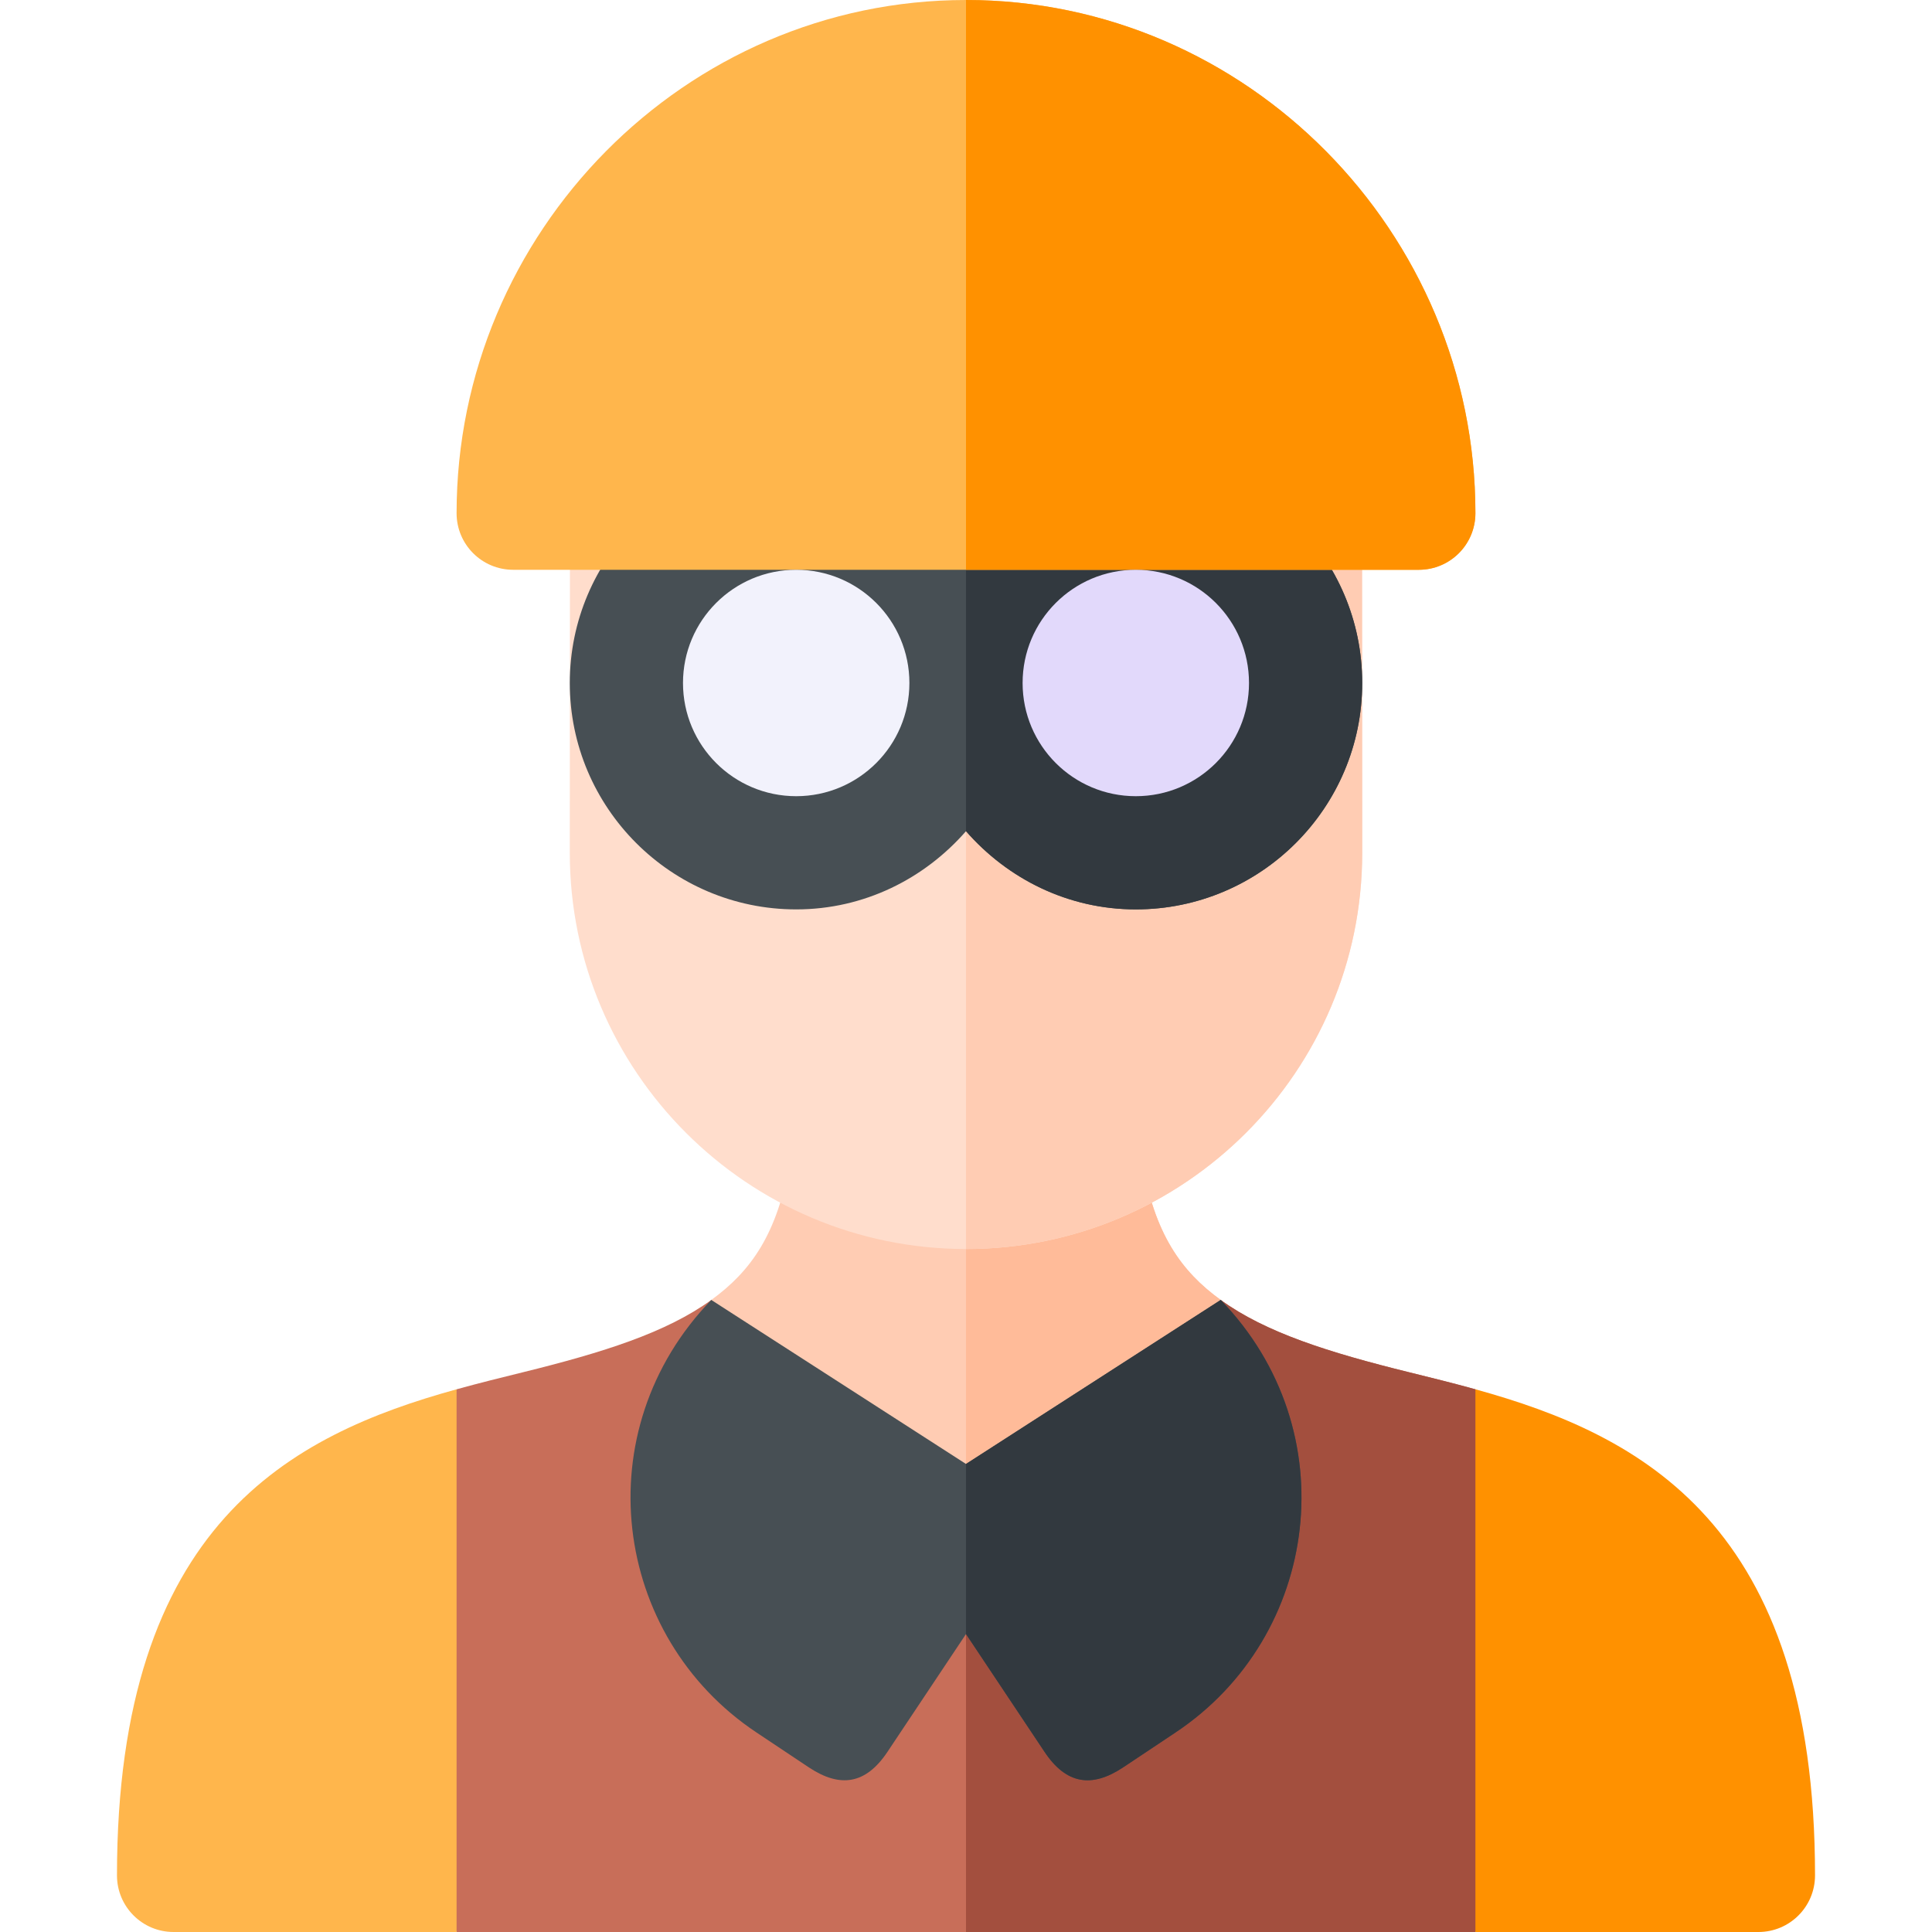 <svg id="Capa_1" enable-background="new 0 0 512 512" height="512" viewBox="0 0 512 512" width="512" xmlns="http://www.w3.org/2000/svg"><g><path d="m391 368.178c-5.938-1.642-11.838-3.104-17.563-4.512-21.335-5.255-38.033-10.53-49.937-19.166l-67.5 28.801-67.5-28.801c-11.904 8.635-28.601 13.911-49.937 19.166-5.726 1.408-11.625 2.869-17.563 4.512l-15 22.822v91l15 30h135 135l15-30v-91z" fill="#c86e59"/><path d="m406 482v-91l-15-22.822c-5.938-1.642-11.838-3.104-17.563-4.512-21.335-5.255-38.033-10.53-49.937-19.166l-67.5 28.801v138.699h135z" fill="#a34f3e"/><path d="m302.655 307.665h-46.655-46.655c-3.281 19.406-10.4 29.255-20.845 36.835l67.5 73.467 67.5-73.467c-10.459-7.591-17.569-17.462-20.845-36.835z" fill="#ffccb3"/><path d="m302.655 307.665h-46.655v110.303l67.5-73.467c-10.459-7.592-17.569-17.463-20.845-36.836z" fill="#fb9"/><path d="m360.956 142.987-104.956.022-104.956.022-.044 82.969c0 57.891 47.109 105 105 105s105-47.109 105-105.015z" fill="#fdc"/><path d="m361 225.985-.044-82.998-104.956.022v187.991c57.891 0 105-47.109 105-105.015z" fill="#ffccb3"/><path d="m323.5 344.5-67.5 43.468-67.5-43.468c-33.508 34.678-26.277 89.121 11.938 114.6l13.96 9.302c8.246 5.465 15.048 4.484 20.801-4.16l20.801-31.201 20.801 31.201c5.752 8.644 12.555 9.625 20.801 4.16l13.96-9.302c38.215-25.479 45.446-79.921 11.938-114.6z" fill="#474f54"/><path d="m297.602 468.402 13.96-9.302c38.216-25.479 45.447-79.922 11.938-114.6l-67.5 43.468v45.073l20.801 31.201c5.752 8.644 12.554 9.626 20.801 4.16z" fill="#32393f"/><path d="m301 121c-18.007 0-33.995 8.134-45 20.729-11.005-12.595-26.993-20.729-45-20.729-33.091 0-60 26.909-60 60s26.909 60 60 60c18.007 0 33.995-8.134 45-20.729 11.005 12.595 26.993 20.729 45 20.729 33.091 0 60-26.909 60-60s-26.909-60-60-60z" fill="#474f54"/><path d="m361 181c0-33.091-26.909-60-60-60-18.007 0-33.995 8.134-45 20.729v78.541c11.005 12.596 26.993 20.73 45 20.73 33.091 0 60-26.909 60-60z" fill="#32393f"/><path d="m256 0c-74.443 0-135 61.557-135 136 0 8.291 6.709 15 15 15h120 120c8.291 0 15-6.709 15-15 0-74.443-60.557-136-135-136z" fill="#ffb64c"/><path d="m391 136c0-74.443-60.557-136-135-136v151h120c8.291 0 15-6.709 15-15z" fill="#ff9100"/><circle cx="211" cy="181" fill="#f2f2fc" r="30"/><circle cx="301" cy="181" fill="#e2d9fb" r="30"/><path d="m31 497c0 8.291 6.709 15 15 15h75v-143.822c-43.77 12.103-90 35.619-90 128.822z" fill="#ffb64c"/><path d="m391 368.178v143.822h75c8.291 0 15-6.709 15-15 0-93.203-46.23-116.719-90-128.822z" fill="#ff9100"/></g></svg>